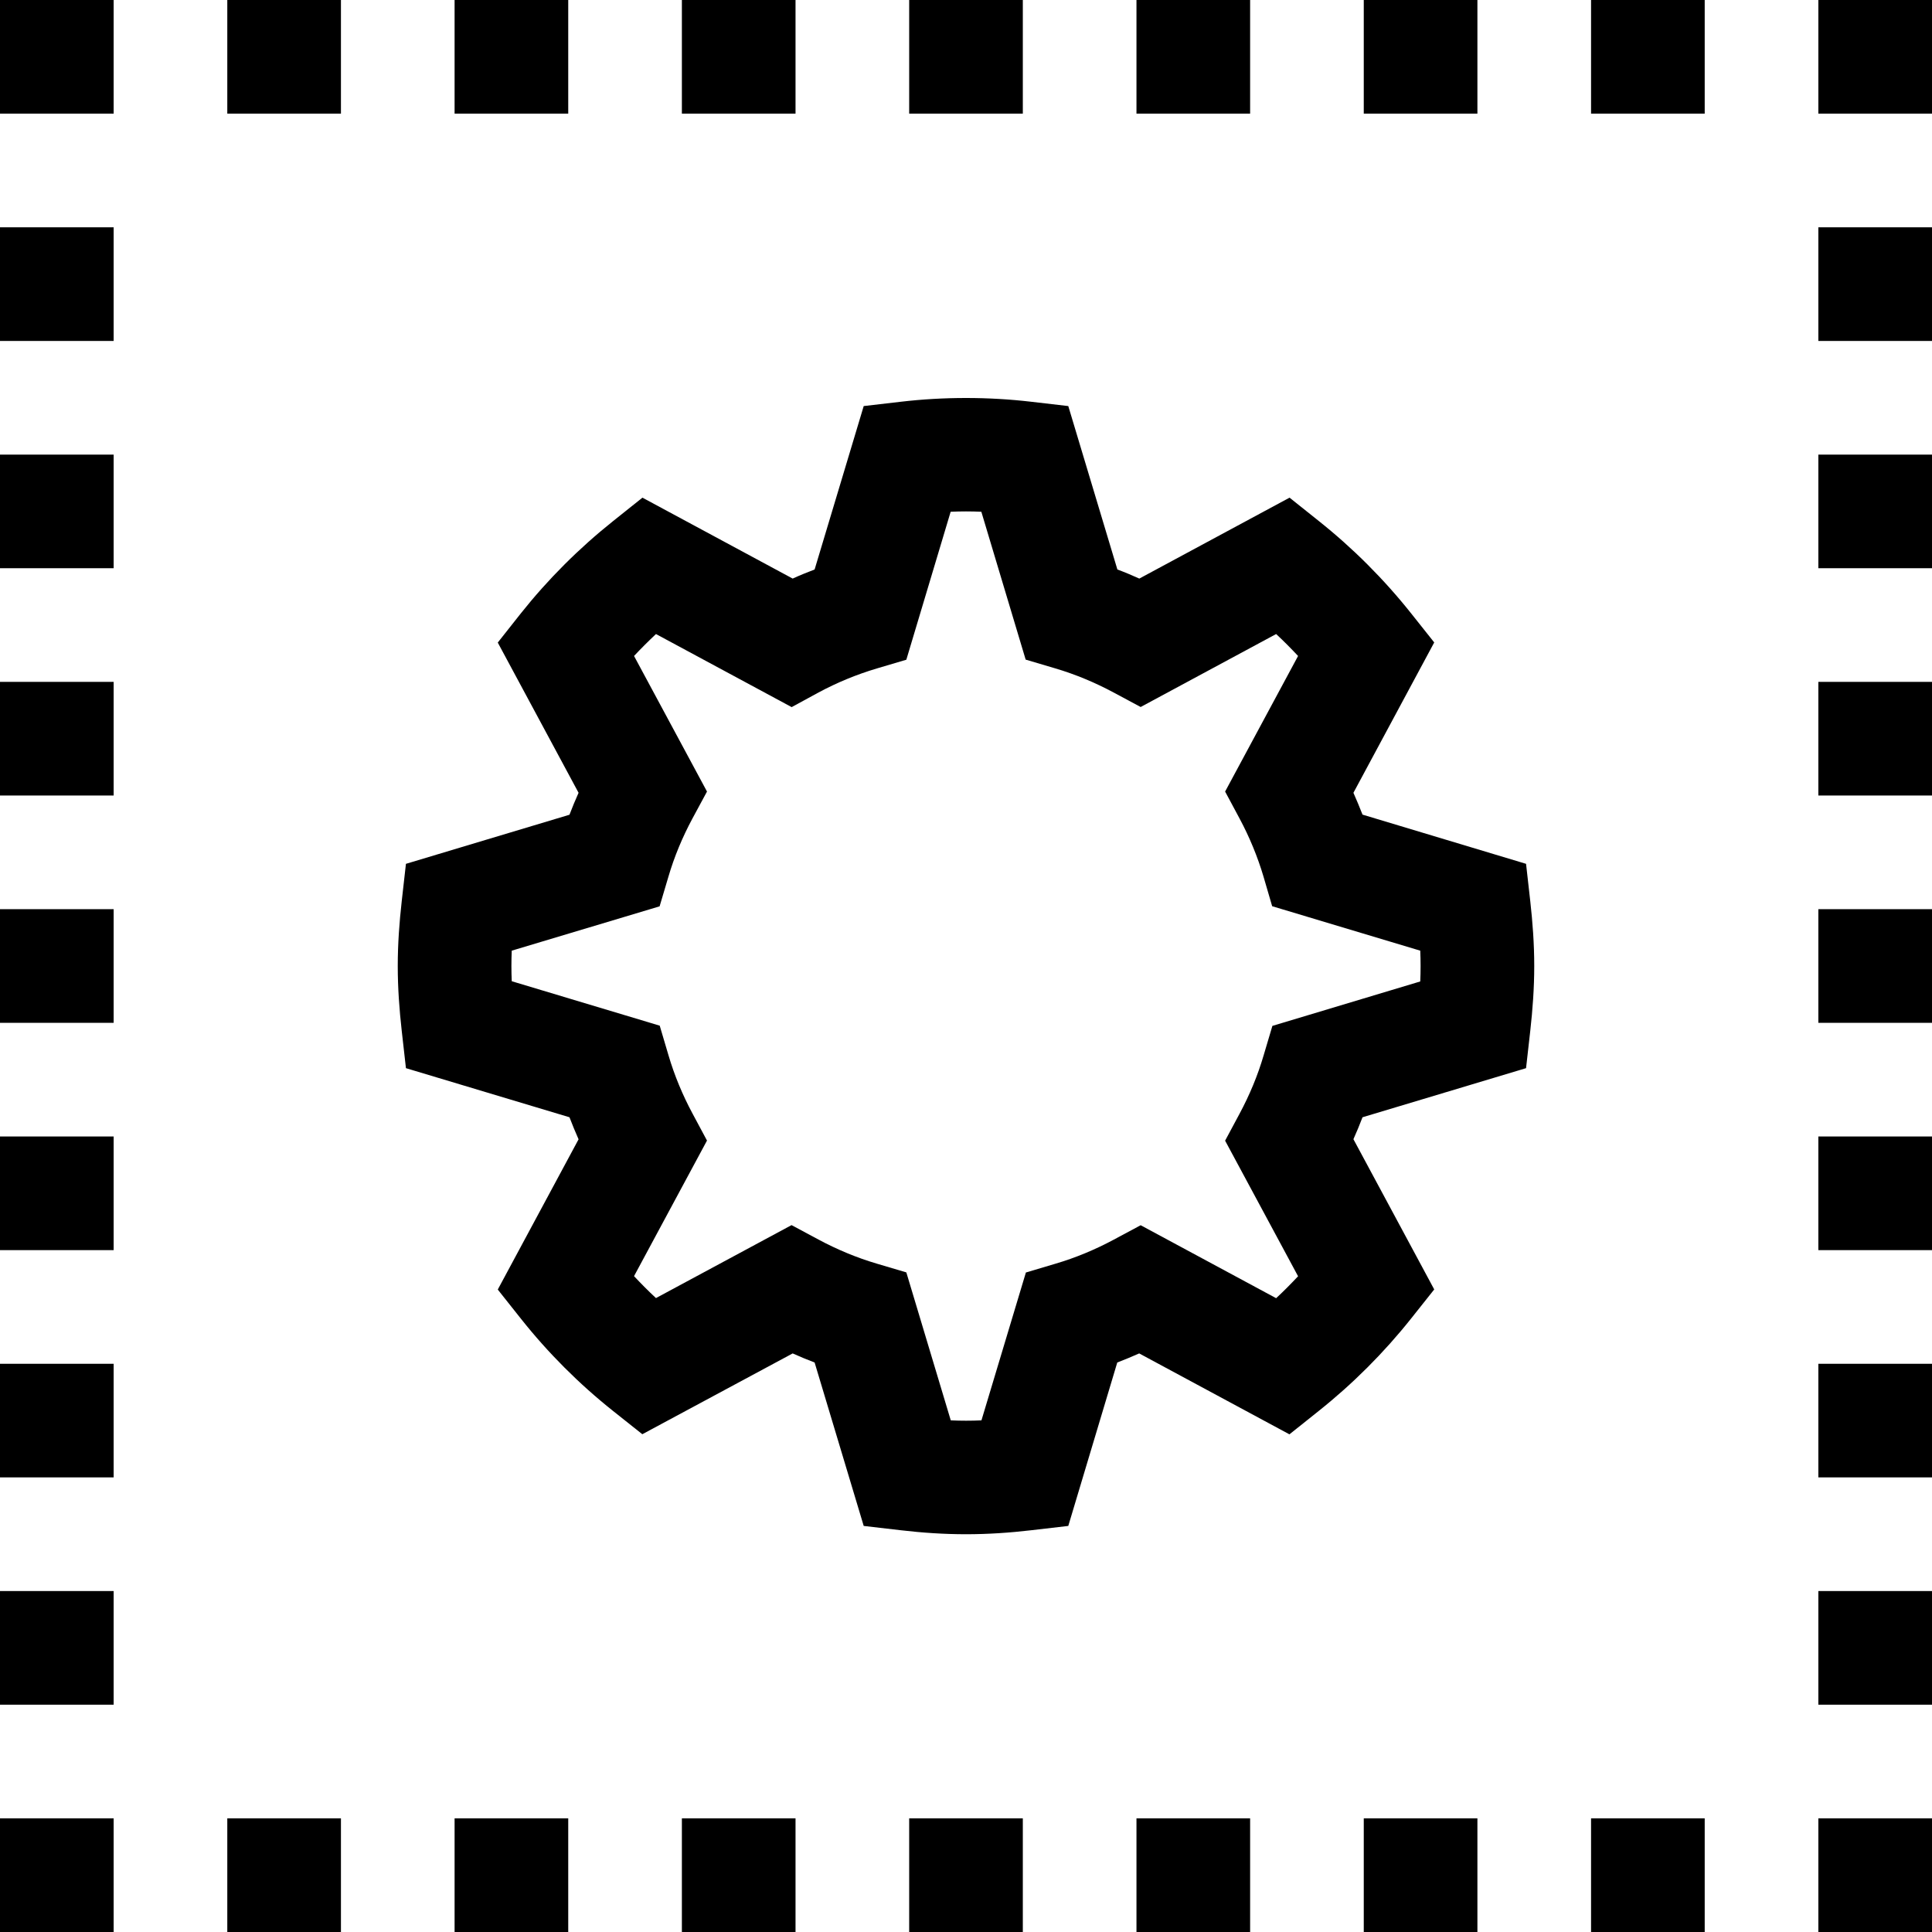 <svg stroke="currentColor" fill="currentColor" stroke-width="0" version="1.1" viewBox="0 0 17 17" height="1em" width="1em" xmlns="http://www.w3.org/2000/svg"><g></g><path d="M2 0h1v1h-1v-1zM5 0h-1v1h1v-1zM7 0h-1v1h1v-1zM9 0h-1v1h1v-1zM11 0h-1v1h1v-1zM13 0h-1v1h1v-1zM14 1h1v-1h-1v1zM2 17h1v-1h-1v1zM4 17h1v-1h-1v1zM6 17h1v-1h-1v1zM8 17h1v-1h-1v1zM10 17h1v-1h-1v1zM12 17h1v-1h-1v1zM14 17h1v-1h-1v1zM16 0v1h1v-1h-1zM16 3h1v-1h-1v1zM16 5h1v-1h-1v1zM16 7h1v-1h-1v1zM16 9h1v-1h-1v1zM16 11h1v-1h-1v1zM16 13h1v-1h-1v1zM16 15h1v-1h-1v1zM16 17h1v-1h-1v1zM0 1h1v-1h-1v1zM0 3h1v-1h-1v1zM0 5h1v-1h-1v1zM0 7h1v-1h-1v1zM0 9h1v-1h-1v1zM0 11h1v-1h-1v1zM0 13h1v-1h-1v1zM0 15h1v-1h-1v1zM0 17h1v-1h-1v1zM13.465 7.929c0.021 0.187 0.035 0.377 0.035 0.571s-0.014 0.384-0.035 0.571l-0.037 0.328-1.439 0.432c-0.025 0.065-0.051 0.129-0.080 0.193l0.711 1.322-0.205 0.258c-0.238 0.299-0.511 0.572-0.811 0.811l-0.258 0.206-1.322-0.712c-0.063 0.028-0.128 0.055-0.193 0.080l-0.431 1.438-0.327 0.038c-0.188 0.022-0.379 0.035-0.573 0.035s-0.385-0.013-0.573-0.035l-0.327-0.038-0.432-1.438c-0.065-0.025-0.129-0.051-0.193-0.080l-1.323 0.711-0.258-0.205c-0.299-0.238-0.572-0.511-0.81-0.811l-0.204-0.257 0.711-1.322c-0.029-0.065-0.055-0.129-0.080-0.194l-1.439-0.432-0.037-0.328c-0.021-0.187-0.035-0.377-0.035-0.571s0.014-0.384 0.035-0.571l0.037-0.328 1.439-0.432c0.025-0.065 0.051-0.129 0.080-0.193l-0.711-1.322 0.204-0.258c0.237-0.298 0.51-0.571 0.811-0.811l0.258-0.206 1.322 0.712c0.063-0.029 0.128-0.055 0.193-0.080l0.432-1.438 0.327-0.038c0.376-0.044 0.77-0.044 1.146 0l0.327 0.038 0.432 1.438c0.065 0.024 0.129 0.051 0.193 0.080l1.322-0.712 0.258 0.206c0.299 0.238 0.572 0.511 0.81 0.81l0.205 0.258-0.711 1.323c0.028 0.063 0.055 0.128 0.080 0.192l1.439 0.433 0.037 0.328zM12.5 8.5c0-0.045-0.001-0.090-0.003-0.135l-1.303-0.391-0.076-0.26c-0.052-0.175-0.123-0.348-0.211-0.512l-0.127-0.237 0.642-1.193c-0.062-0.066-0.126-0.131-0.193-0.193l-1.192 0.642-0.239-0.128c-0.164-0.088-0.337-0.16-0.513-0.212l-0.26-0.077-0.39-1.301c-0.089-0.004-0.181-0.004-0.27 0l-0.39 1.302-0.26 0.077c-0.178 0.053-0.35 0.124-0.512 0.211l-0.237 0.129-1.194-0.643c-0.067 0.063-0.131 0.127-0.193 0.193l0.642 1.193-0.128 0.237c-0.088 0.164-0.16 0.336-0.212 0.514l-0.077 0.259-1.301 0.39c-0.002 0.045-0.003 0.090-0.003 0.135s0.001 0.090 0.003 0.134l1.302 0.391 0.077 0.26c0.052 0.177 0.124 0.35 0.212 0.514l0.127 0.237-0.642 1.193c0.062 0.066 0.126 0.131 0.193 0.193l1.193-0.642 0.237 0.127c0.164 0.088 0.337 0.16 0.513 0.212l0.26 0.077 0.391 1.302c0.089 0.004 0.181 0.004 0.27 0l0.391-1.301 0.259-0.077c0.177-0.052 0.35-0.124 0.514-0.212l0.237-0.127 1.192 0.642c0.067-0.062 0.131-0.127 0.193-0.193l-0.642-1.193 0.127-0.237c0.088-0.164 0.16-0.336 0.212-0.514l0.077-0.259 1.301-0.391c0.002-0.046 0.003-0.091 0.003-0.136z"></path></svg>
